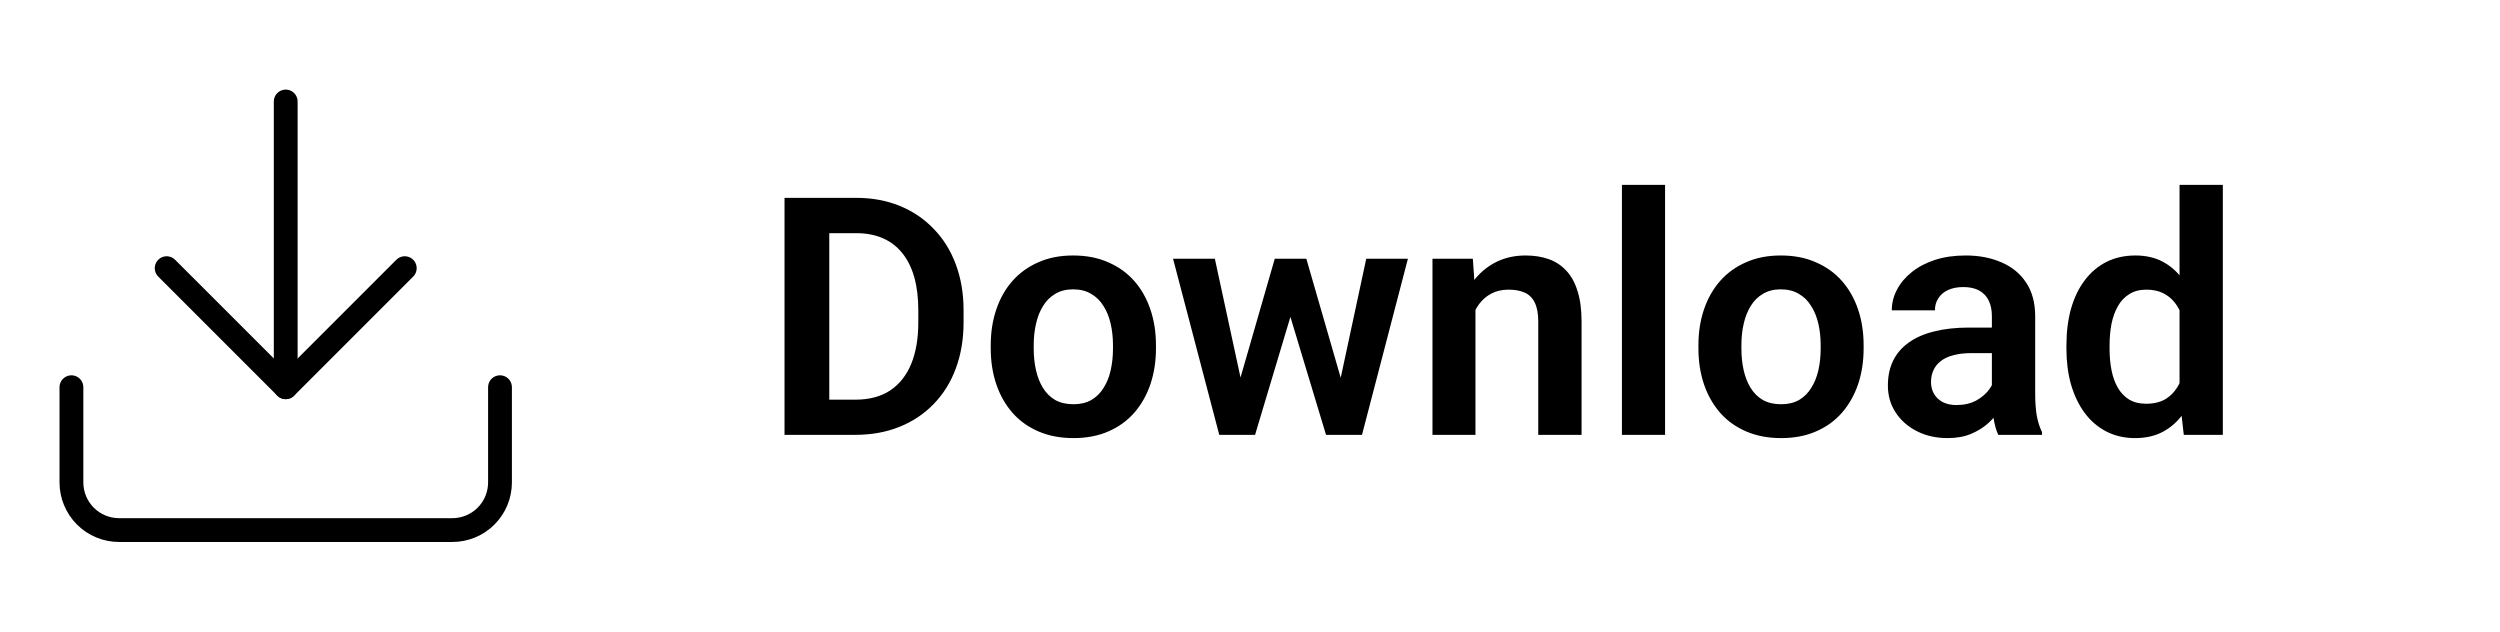 <svg width="95" height="24" viewBox="0 0 105 24" fill="none" xmlns="http://www.w3.org/2000/svg">
<path d="M35.924 17H33.777L33.791 15.523H35.924C36.503 15.523 36.988 15.396 37.38 15.141C37.772 14.881 38.068 14.509 38.269 14.026C38.469 13.539 38.569 12.955 38.569 12.276V11.764C38.569 11.24 38.512 10.777 38.398 10.376C38.285 9.975 38.116 9.638 37.893 9.364C37.674 9.091 37.403 8.883 37.079 8.742C36.755 8.601 36.384 8.53 35.965 8.53H33.736V7.047H35.965C36.63 7.047 37.236 7.159 37.783 7.382C38.335 7.605 38.811 7.926 39.212 8.346C39.617 8.76 39.927 9.257 40.142 9.836C40.36 10.415 40.47 11.062 40.47 11.777V12.276C40.47 12.987 40.36 13.634 40.142 14.218C39.927 14.796 39.617 15.293 39.212 15.708C38.811 16.123 38.332 16.442 37.776 16.665C37.22 16.888 36.603 17 35.924 17ZM34.83 7.047V17H32.95V7.047H34.83ZM41.611 13.377V13.233C41.611 12.691 41.689 12.192 41.844 11.736C41.999 11.276 42.224 10.877 42.52 10.54C42.817 10.203 43.179 9.941 43.607 9.754C44.036 9.562 44.523 9.467 45.07 9.467C45.626 9.467 46.118 9.562 46.547 9.754C46.98 9.941 47.344 10.203 47.641 10.54C47.937 10.877 48.162 11.276 48.317 11.736C48.472 12.192 48.55 12.691 48.55 13.233V13.377C48.55 13.915 48.472 14.414 48.317 14.874C48.162 15.33 47.937 15.729 47.641 16.07C47.344 16.408 46.982 16.67 46.554 16.856C46.125 17.043 45.635 17.137 45.084 17.137C44.537 17.137 44.047 17.043 43.614 16.856C43.181 16.67 42.817 16.408 42.52 16.07C42.224 15.729 41.999 15.33 41.844 14.874C41.689 14.414 41.611 13.915 41.611 13.377ZM43.416 13.233V13.377C43.416 13.7 43.448 14.004 43.512 14.286C43.575 14.569 43.673 14.817 43.806 15.031C43.938 15.245 44.109 15.414 44.318 15.537C44.533 15.656 44.788 15.715 45.084 15.715C45.376 15.715 45.626 15.656 45.836 15.537C46.046 15.414 46.217 15.245 46.349 15.031C46.485 14.817 46.586 14.569 46.649 14.286C46.713 14.004 46.745 13.7 46.745 13.377V13.233C46.745 12.914 46.713 12.616 46.649 12.338C46.586 12.055 46.485 11.807 46.349 11.593C46.217 11.374 46.043 11.203 45.829 11.08C45.62 10.953 45.367 10.889 45.07 10.889C44.779 10.889 44.528 10.953 44.318 11.08C44.109 11.203 43.938 11.374 43.806 11.593C43.673 11.807 43.575 12.055 43.512 12.338C43.448 12.616 43.416 12.914 43.416 13.233ZM51.92 15.223L53.54 9.604H54.688L54.347 11.545L52.713 17H51.722L51.92 15.223ZM51.024 9.604L52.241 15.236L52.351 17H51.209L49.268 9.604H51.024ZM56.192 15.154L57.382 9.604H59.132L57.204 17H56.062L56.192 15.154ZM54.866 9.604L56.473 15.168L56.685 17H55.693L54.046 11.545L53.711 9.604H54.866ZM61.969 11.183V17H60.164V9.604H61.859L61.969 11.183ZM61.682 13.035H61.148C61.153 12.497 61.226 12.01 61.367 11.572C61.508 11.135 61.707 10.759 61.962 10.444C62.222 10.13 62.529 9.888 62.885 9.72C63.24 9.551 63.637 9.467 64.074 9.467C64.43 9.467 64.751 9.517 65.038 9.617C65.325 9.717 65.571 9.877 65.776 10.096C65.986 10.315 66.145 10.602 66.255 10.957C66.369 11.308 66.426 11.741 66.426 12.256V17H64.607V12.242C64.607 11.905 64.557 11.638 64.457 11.442C64.361 11.246 64.22 11.107 64.033 11.025C63.851 10.943 63.625 10.902 63.356 10.902C63.078 10.902 62.835 10.959 62.625 11.073C62.42 11.183 62.247 11.335 62.105 11.531C61.969 11.727 61.864 11.953 61.791 12.208C61.718 12.463 61.682 12.739 61.682 13.035ZM69.933 6.5V17H68.121V6.5H69.933ZM71.334 13.377V13.233C71.334 12.691 71.412 12.192 71.566 11.736C71.721 11.276 71.947 10.877 72.243 10.54C72.539 10.203 72.902 9.941 73.33 9.754C73.758 9.562 74.246 9.467 74.793 9.467C75.349 9.467 75.841 9.562 76.269 9.754C76.703 9.941 77.067 10.203 77.363 10.54C77.659 10.877 77.885 11.276 78.04 11.736C78.195 12.192 78.272 12.691 78.272 13.233V13.377C78.272 13.915 78.195 14.414 78.04 14.874C77.885 15.33 77.659 15.729 77.363 16.07C77.067 16.408 76.705 16.67 76.276 16.856C75.848 17.043 75.358 17.137 74.807 17.137C74.26 17.137 73.77 17.043 73.337 16.856C72.904 16.67 72.539 16.408 72.243 16.07C71.947 15.729 71.721 15.33 71.566 14.874C71.412 14.414 71.334 13.915 71.334 13.377ZM73.139 13.233V13.377C73.139 13.7 73.171 14.004 73.234 14.286C73.298 14.569 73.396 14.817 73.528 15.031C73.66 15.245 73.831 15.414 74.041 15.537C74.255 15.656 74.51 15.715 74.807 15.715C75.098 15.715 75.349 15.656 75.559 15.537C75.768 15.414 75.939 15.245 76.071 15.031C76.208 14.817 76.308 14.569 76.372 14.286C76.436 14.004 76.468 13.7 76.468 13.377V13.233C76.468 12.914 76.436 12.616 76.372 12.338C76.308 12.055 76.208 11.807 76.071 11.593C75.939 11.374 75.766 11.203 75.552 11.08C75.342 10.953 75.089 10.889 74.793 10.889C74.501 10.889 74.251 10.953 74.041 11.08C73.831 11.203 73.66 11.374 73.528 11.593C73.396 11.807 73.298 12.055 73.234 12.338C73.171 12.616 73.139 12.914 73.139 13.233ZM83.659 15.428V12.017C83.659 11.766 83.616 11.55 83.529 11.367C83.443 11.185 83.311 11.044 83.133 10.943C82.955 10.843 82.73 10.793 82.456 10.793C82.215 10.793 82.003 10.834 81.82 10.916C81.643 10.998 81.506 11.114 81.41 11.265C81.314 11.411 81.267 11.579 81.267 11.771H79.455C79.455 11.465 79.528 11.176 79.674 10.902C79.82 10.624 80.027 10.378 80.296 10.164C80.569 9.945 80.895 9.774 81.273 9.651C81.656 9.528 82.085 9.467 82.559 9.467C83.119 9.467 83.618 9.562 84.056 9.754C84.498 9.941 84.844 10.223 85.095 10.602C85.35 10.98 85.478 11.456 85.478 12.03V15.257C85.478 15.626 85.5 15.943 85.546 16.207C85.596 16.467 85.669 16.692 85.765 16.884V17H83.926C83.839 16.813 83.773 16.576 83.728 16.289C83.682 15.997 83.659 15.71 83.659 15.428ZM83.912 12.495L83.926 13.568H82.784C82.502 13.568 82.253 13.598 82.039 13.657C81.825 13.712 81.649 13.794 81.513 13.903C81.376 14.008 81.273 14.136 81.205 14.286C81.137 14.432 81.103 14.598 81.103 14.785C81.103 14.967 81.144 15.132 81.226 15.277C81.312 15.423 81.435 15.539 81.595 15.626C81.759 15.708 81.95 15.749 82.169 15.749C82.488 15.749 82.766 15.685 83.003 15.558C83.24 15.425 83.424 15.266 83.557 15.079C83.689 14.892 83.759 14.714 83.769 14.546L84.288 15.325C84.224 15.512 84.129 15.71 84.001 15.92C83.873 16.13 83.709 16.326 83.509 16.508C83.308 16.69 83.067 16.84 82.784 16.959C82.502 17.078 82.174 17.137 81.8 17.137C81.321 17.137 80.893 17.041 80.515 16.85C80.136 16.658 79.838 16.396 79.619 16.064C79.4 15.731 79.291 15.352 79.291 14.929C79.291 14.537 79.364 14.19 79.51 13.89C79.656 13.589 79.872 13.336 80.159 13.131C80.446 12.921 80.802 12.764 81.226 12.659C81.654 12.55 82.144 12.495 82.695 12.495H83.912ZM91.541 15.428V6.5H93.359V17H91.719L91.541 15.428ZM86.79 13.391V13.247C86.79 12.682 86.854 12.169 86.981 11.709C87.114 11.244 87.305 10.845 87.556 10.513C87.806 10.18 88.109 9.923 88.465 9.74C88.825 9.558 89.233 9.467 89.689 9.467C90.13 9.467 90.516 9.556 90.844 9.733C91.176 9.911 91.459 10.164 91.691 10.492C91.928 10.82 92.118 11.21 92.259 11.661C92.4 12.108 92.503 12.6 92.566 13.138V13.527C92.503 14.051 92.4 14.532 92.259 14.97C92.118 15.407 91.928 15.79 91.691 16.118C91.459 16.442 91.176 16.692 90.844 16.87C90.511 17.048 90.121 17.137 89.675 17.137C89.224 17.137 88.818 17.043 88.458 16.856C88.103 16.67 87.799 16.408 87.549 16.07C87.303 15.733 87.114 15.337 86.981 14.881C86.854 14.425 86.79 13.928 86.79 13.391ZM88.602 13.247V13.391C88.602 13.71 88.629 14.008 88.684 14.286C88.738 14.564 88.827 14.81 88.95 15.024C89.073 15.234 89.231 15.398 89.422 15.517C89.618 15.635 89.855 15.694 90.133 15.694C90.488 15.694 90.78 15.617 91.008 15.462C91.24 15.302 91.42 15.086 91.548 14.812C91.675 14.534 91.757 14.222 91.794 13.876V12.803C91.776 12.529 91.728 12.276 91.65 12.044C91.578 11.812 91.473 11.611 91.336 11.442C91.204 11.274 91.04 11.142 90.844 11.046C90.648 10.95 90.415 10.902 90.147 10.902C89.868 10.902 89.632 10.964 89.436 11.087C89.24 11.205 89.08 11.372 88.957 11.586C88.834 11.8 88.743 12.049 88.684 12.331C88.629 12.614 88.602 12.919 88.602 13.247Z" fill="black"/>
<path d="M21 15V19C21 19.53 20.789 20.039 20.414 20.414C20.039 20.789 19.53 21 19 21H5C4.47 21 3.961 20.789 3.586 20.414C3.211 20.039 3 19.53 3 19V15" stroke="black" stroke-linecap="round" stroke-linejoin="round"/>
<path d="M7 10L12 15L17 10" stroke="black" stroke-linecap="round" stroke-linejoin="round"/>
<path d="M12 15V3" stroke="black" stroke-linecap="round" stroke-linejoin="round"/>
</svg>
